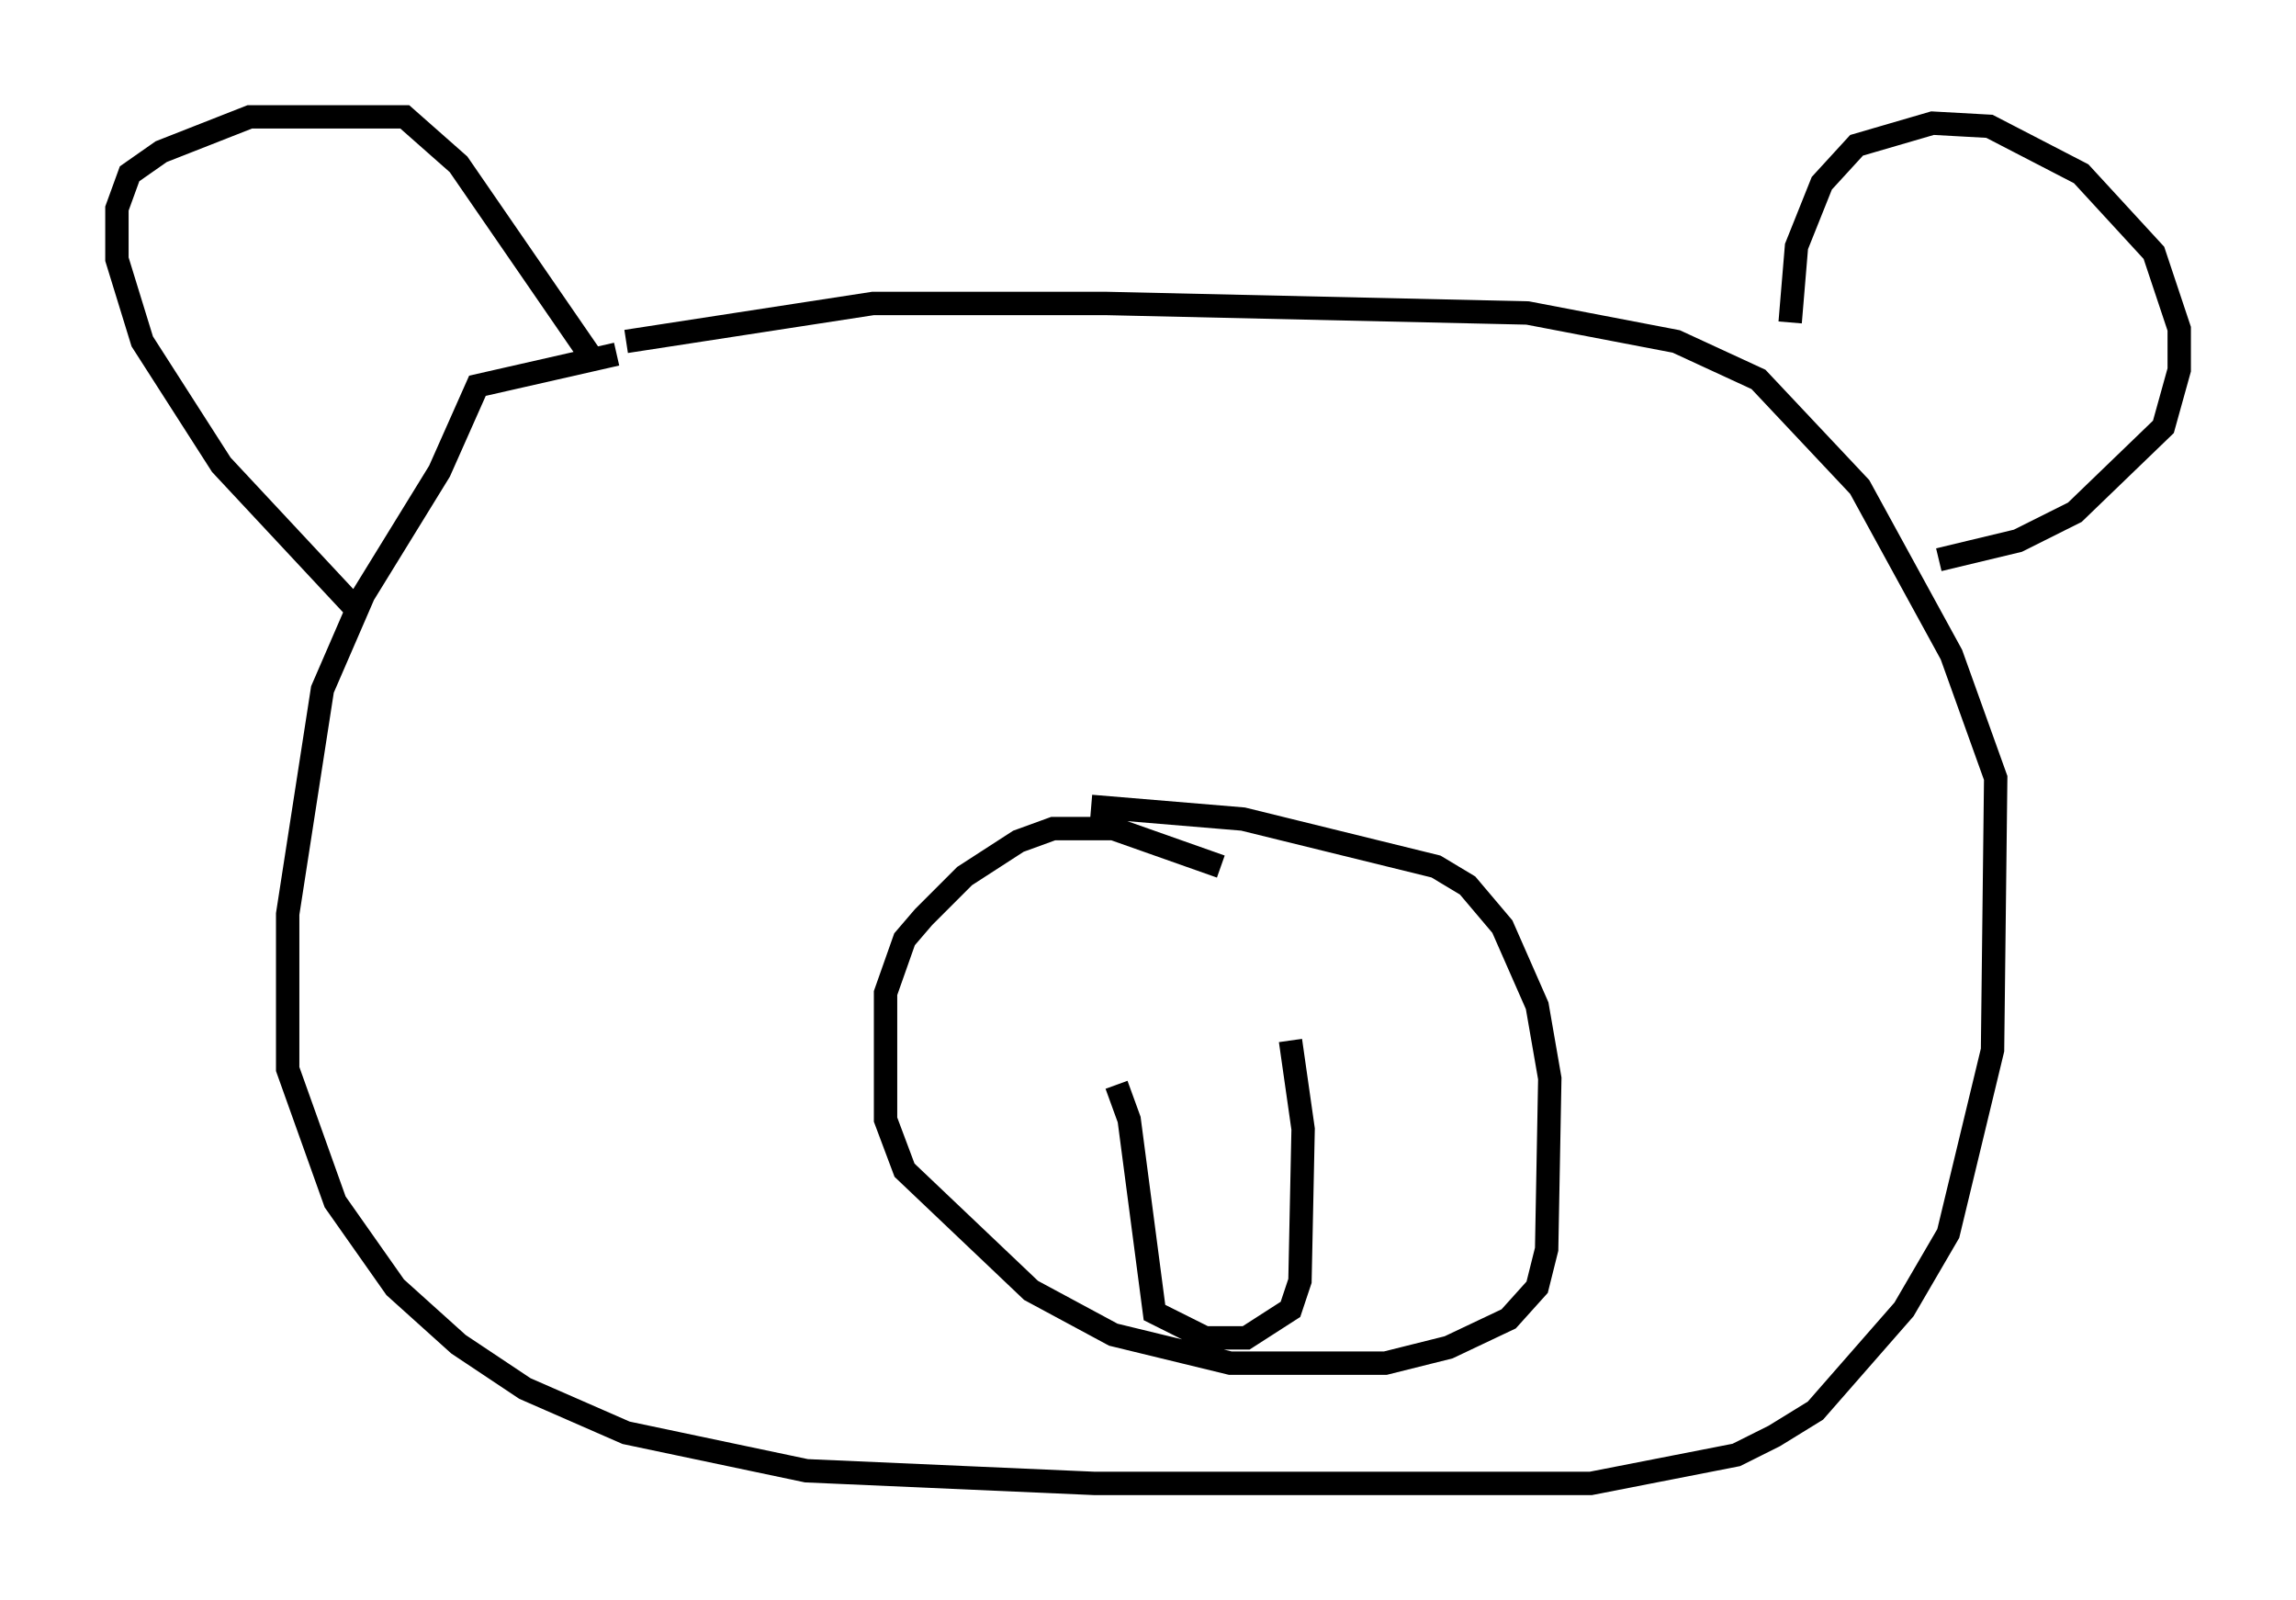 <?xml version="1.0" encoding="utf-8" ?>
<svg baseProfile="full" height="68.457" version="1.1" width="98.226" xmlns="http://www.w3.org/2000/svg" xmlns:ev="http://www.w3.org/2001/xml-events" xmlns:xlink="http://www.w3.org/1999/xlink"><defs /><rect fill="white" height="68.457" width="98.226" x="0" y="0" /><path d="M33.687, 15.149 m-7.307, 0.0 l-5.954, 1.353 -1.624, 3.654 l-3.248, 5.277 -1.759, 4.059 l-1.488, 9.607 0.0, 6.631 l2.03, 5.683 2.571, 3.654 l2.706, 2.436 2.842, 1.894 l4.33, 1.894 7.713, 1.624 l12.314, 0.541 21.245, 0.0 l6.225, -1.218 1.624, -0.812 l1.759, -1.083 3.789, -4.33 l1.894, -3.248 1.894, -7.848 l0.135, -11.637 -1.894, -5.277 l-3.924, -7.172 -4.33, -4.601 l-3.518, -1.624 -6.36, -1.218 l-17.997, -0.406 -10.013, 0.0 l-10.555, 1.624 m-1.488, 0.677 l-5.683, -8.254 -2.3, -2.03 l-6.631, 0.0 -3.789, 1.488 l-1.353, 0.947 -0.541, 1.488 l0.0, 2.165 1.083, 3.518 l3.383, 5.277 5.683, 6.089 m61.434, -12.178 l0.271, -3.248 1.083, -2.706 l1.488, -1.624 3.248, -0.947 l2.436, 0.135 3.924, 2.03 l3.112, 3.383 1.083, 3.248 l0.0, 1.759 -0.677, 2.436 l-3.789, 3.654 -2.436, 1.218 l-3.383, 0.812 m-30.717, 13.126 l-4.601, -1.624 -2.571, 0.0 l-1.488, 0.541 -2.3, 1.488 l-1.759, 1.759 -0.812, 0.947 l-0.812, 2.3 0.0, 5.413 l0.812, 2.165 5.413, 5.142 l3.518, 1.894 5.007, 1.218 l6.631, 0.0 2.706, -0.677 l2.571, -1.218 1.218, -1.353 l0.406, -1.624 0.135, -7.307 l-0.541, -3.112 -1.488, -3.383 l-1.488, -1.759 -1.353, -0.812 l-8.254, -2.03 -6.495, -0.541 m1.083, 11.908 l0.541, 1.488 1.083, 8.254 l2.165, 1.083 1.759, 0.0 l1.894, -1.218 0.406, -1.218 l0.135, -6.495 -0.541, -3.789 " fill="none" stroke="black" stroke-width="1" /></svg>